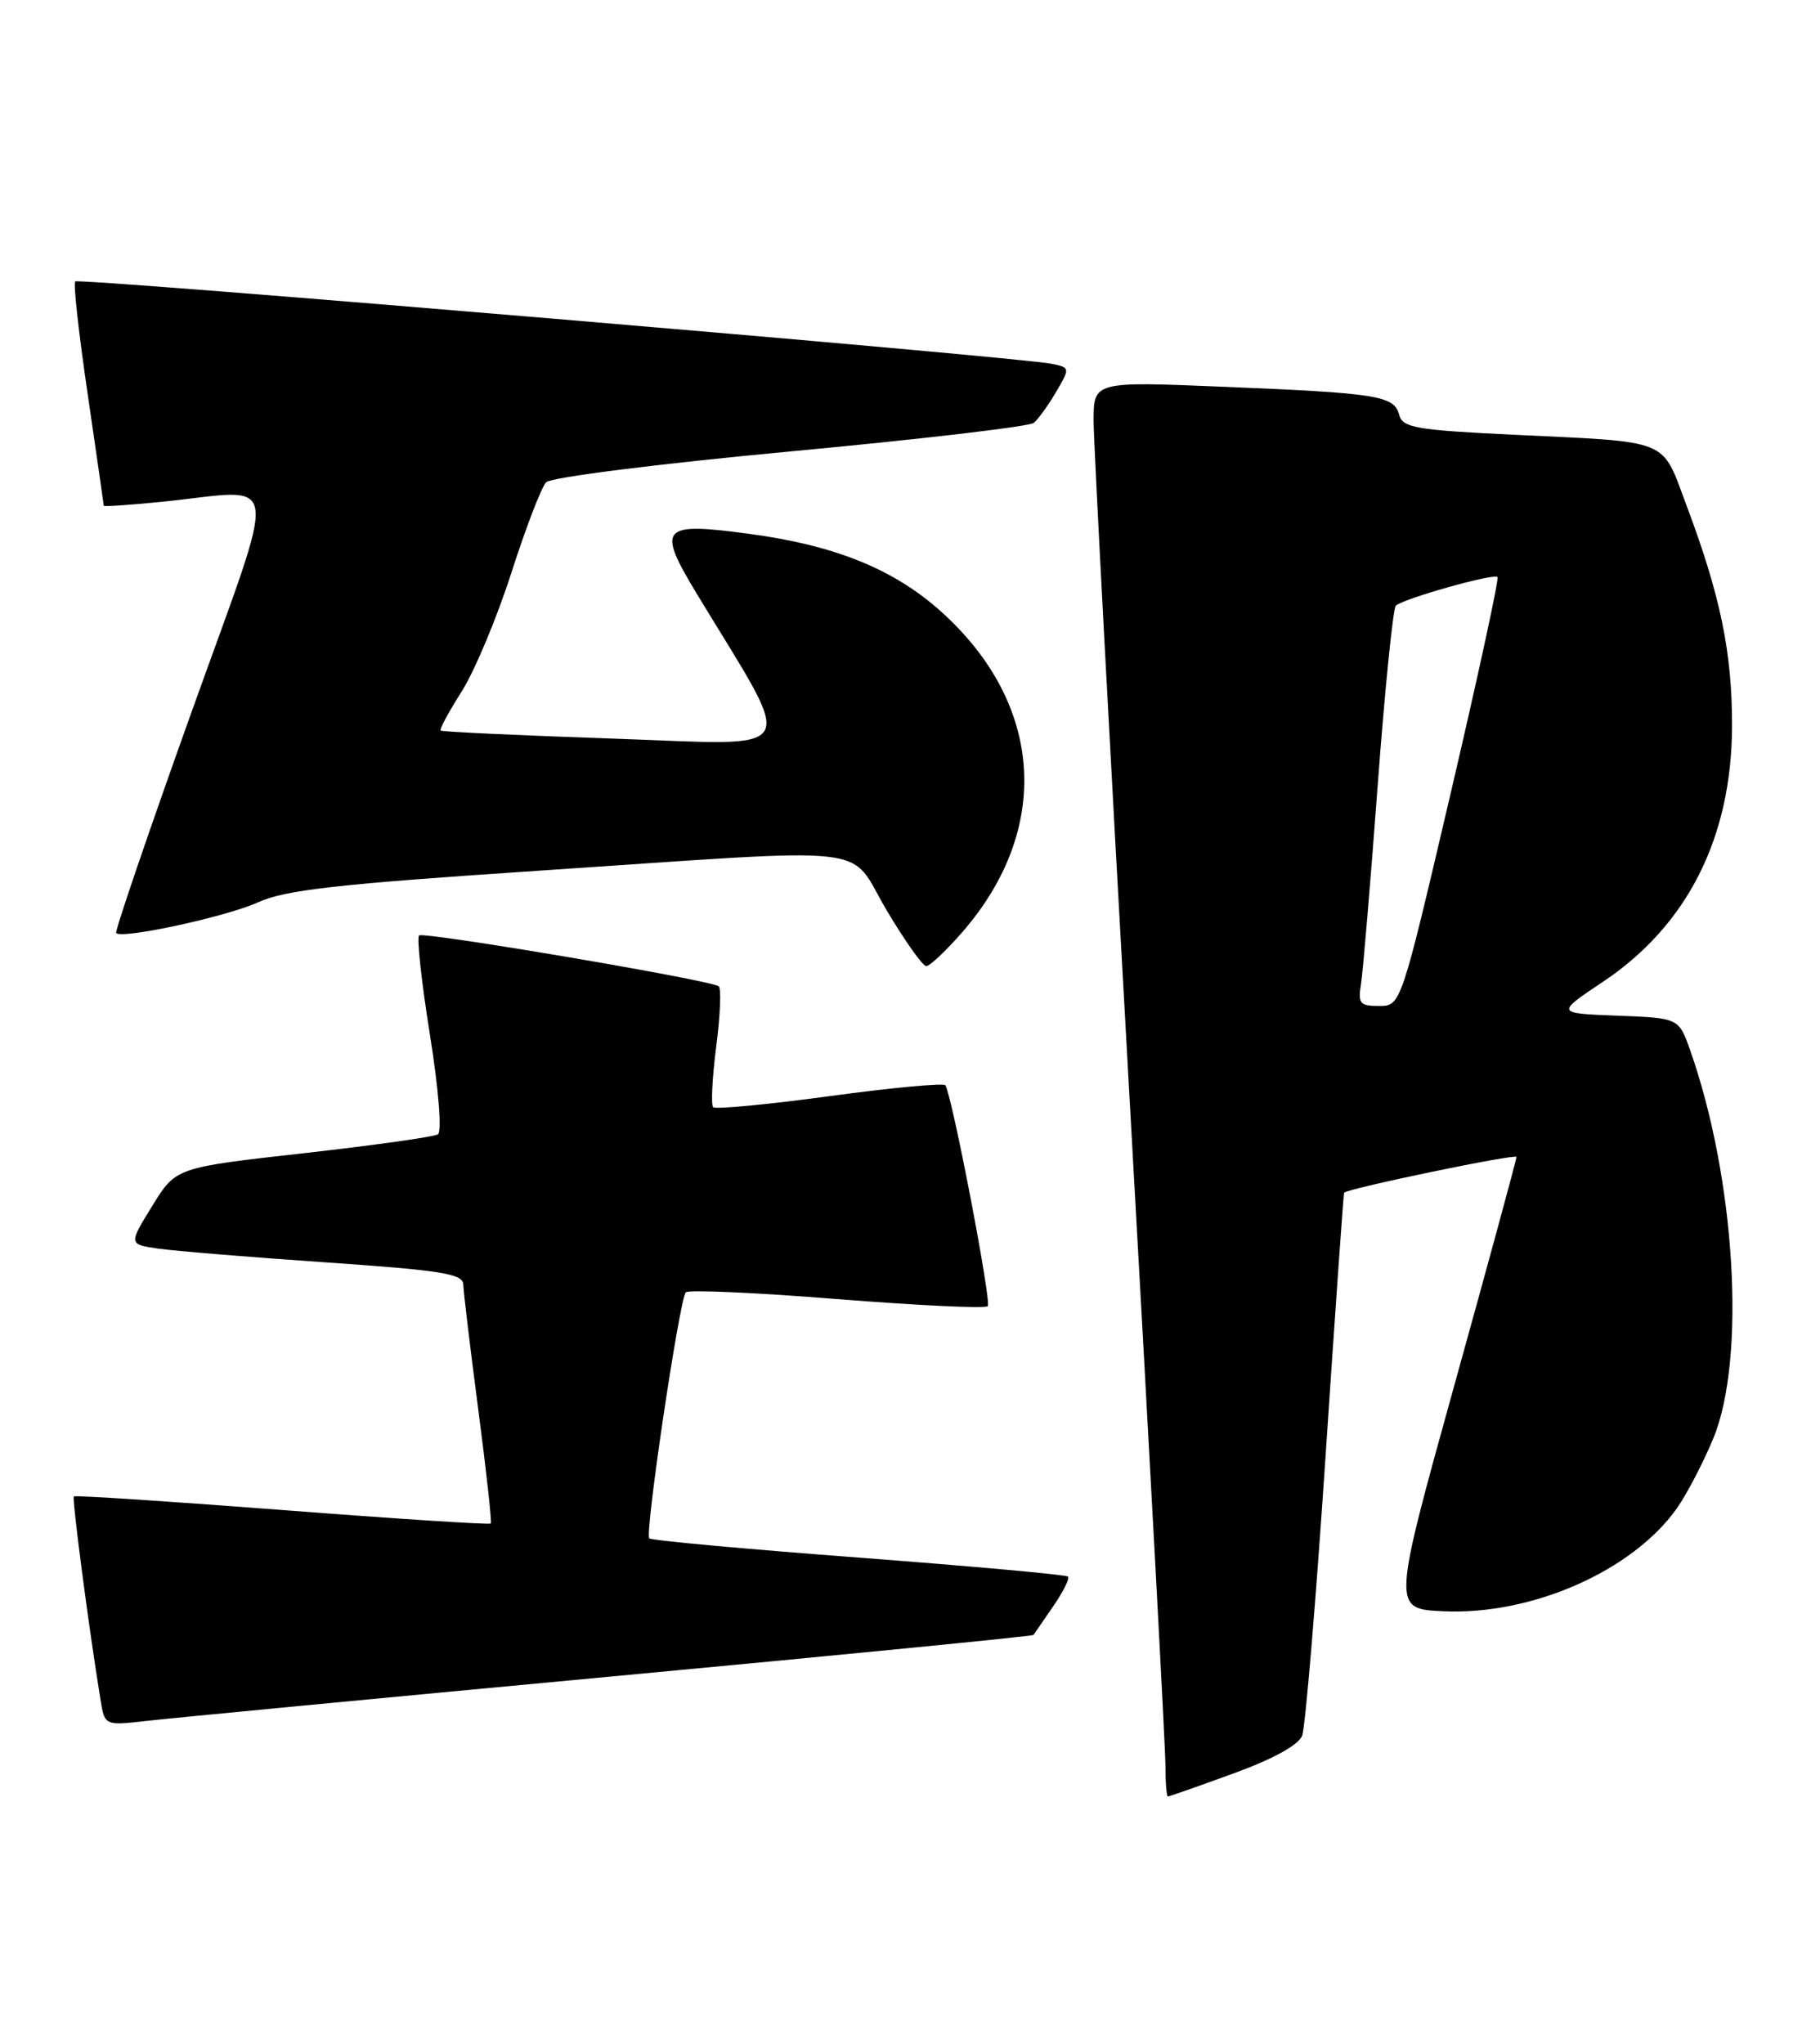 <?xml version="1.0" encoding="UTF-8" standalone="no"?>
<!DOCTYPE svg PUBLIC "-//W3C//DTD SVG 1.1//EN" "http://www.w3.org/Graphics/SVG/1.1/DTD/svg11.dtd" >
<svg xmlns="http://www.w3.org/2000/svg" xmlns:xlink="http://www.w3.org/1999/xlink" version="1.1" viewBox="0 0 228 256">
 <g >
 <path fill="currentColor"
d=" M 154.51 222.12 C 159.51 220.30 162.68 218.55 163.13 217.37 C 163.52 216.34 164.84 200.65 166.05 182.50 C 167.26 164.35 168.31 149.45 168.38 149.38 C 168.99 148.81 190.00 144.45 189.98 144.90 C 189.97 145.23 186.47 158.10 182.19 173.50 C 174.42 201.50 174.42 201.50 180.81 201.80 C 191.88 202.31 204.46 196.78 210.04 188.95 C 211.30 187.17 213.38 183.19 214.65 180.11 C 218.76 170.10 217.40 147.57 211.72 131.50 C 210.30 127.50 210.30 127.50 202.60 127.21 C 194.90 126.91 194.90 126.91 200.80 122.97 C 211.38 115.91 216.94 104.90 216.98 90.96 C 217.00 81.75 215.54 74.64 211.27 63.28 C 208.10 54.83 209.49 55.40 189.63 54.45 C 177.34 53.86 175.70 53.57 175.28 51.95 C 174.65 49.56 172.61 49.23 153.25 48.44 C 137.00 47.77 137.00 47.77 137.00 52.72 C 137.00 55.44 139.03 93.57 141.50 137.44 C 143.97 181.32 146.00 218.97 146.00 221.11 C 146.00 223.25 146.14 225.00 146.31 225.00 C 146.47 225.00 150.17 223.70 154.51 222.12 Z  M 76.39 209.99 C 105.48 207.27 129.37 204.92 129.47 204.77 C 129.57 204.62 130.68 203.01 131.93 201.19 C 133.19 199.37 134.03 197.69 133.79 197.46 C 133.56 197.22 121.76 196.16 107.58 195.08 C 93.40 194.01 81.59 192.93 81.34 192.67 C 80.75 192.09 85.12 162.73 85.91 161.86 C 86.24 161.51 94.75 161.89 104.83 162.70 C 114.92 163.50 123.43 163.91 123.74 163.59 C 124.24 163.09 119.32 137.47 118.44 135.93 C 118.25 135.62 111.75 136.22 103.98 137.28 C 96.22 138.33 89.62 138.96 89.34 138.67 C 89.05 138.38 89.23 134.94 89.73 131.02 C 90.24 127.11 90.37 123.73 90.03 123.52 C 88.69 122.69 53.02 116.65 52.50 117.16 C 52.20 117.46 52.81 123.06 53.86 129.60 C 54.95 136.42 55.37 141.74 54.86 142.07 C 54.36 142.39 46.77 143.45 37.99 144.44 C 22.03 146.23 22.03 146.23 19.07 151.04 C 16.11 155.84 16.11 155.84 19.81 156.38 C 21.84 156.67 31.26 157.45 40.75 158.10 C 55.40 159.11 58.01 159.53 58.04 160.89 C 58.06 161.78 58.90 168.80 59.91 176.50 C 60.92 184.20 61.63 190.64 61.48 190.81 C 61.34 190.98 49.59 190.22 35.37 189.12 C 21.16 188.03 9.40 187.26 9.25 187.42 C 9.00 187.67 11.11 203.79 12.58 212.81 C 13.11 216.13 13.11 216.13 18.31 215.54 C 21.16 215.21 47.30 212.71 76.39 209.99 Z  M 120.55 116.75 C 131.79 103.83 130.76 88.16 117.90 76.60 C 112.00 71.30 104.65 68.31 93.92 66.87 C 82.73 65.36 82.21 65.98 87.37 74.50 C 99.83 95.05 100.83 93.33 76.89 92.51 C 65.13 92.11 55.36 91.65 55.20 91.50 C 55.03 91.35 56.23 89.14 57.85 86.58 C 59.47 84.02 62.27 77.33 64.07 71.71 C 65.87 66.10 67.83 61.00 68.42 60.40 C 69.02 59.78 82.53 58.08 99.00 56.54 C 115.22 55.03 128.95 53.42 129.50 52.97 C 130.05 52.52 131.31 50.78 132.29 49.11 C 134.06 46.09 134.06 46.05 131.79 45.57 C 127.86 44.72 9.89 34.77 9.42 35.25 C 9.17 35.49 9.88 41.86 10.99 49.40 C 12.09 56.94 13.00 63.21 13.00 63.34 C 13.00 63.47 16.26 63.25 20.25 62.85 C 35.51 61.32 35.07 58.23 23.97 89.25 C 18.60 104.24 14.37 116.66 14.55 116.86 C 15.28 117.64 28.34 114.82 32.30 113.02 C 35.72 111.46 42.22 110.73 67.50 109.05 C 110.84 106.16 106.09 105.62 111.07 114.00 C 113.36 117.85 115.59 121.00 116.04 121.00 C 116.48 121.00 118.51 119.09 120.55 116.75 Z  M 170.50 123.25 C 170.74 121.74 171.68 110.60 172.58 98.50 C 173.48 86.40 174.51 76.21 174.86 75.86 C 175.73 75.00 187.12 71.78 187.60 72.27 C 187.81 72.48 185.17 84.65 181.74 99.32 C 175.50 125.98 175.50 125.98 172.78 125.99 C 170.36 126.00 170.10 125.69 170.50 123.25 Z "/>
</g>
</svg>